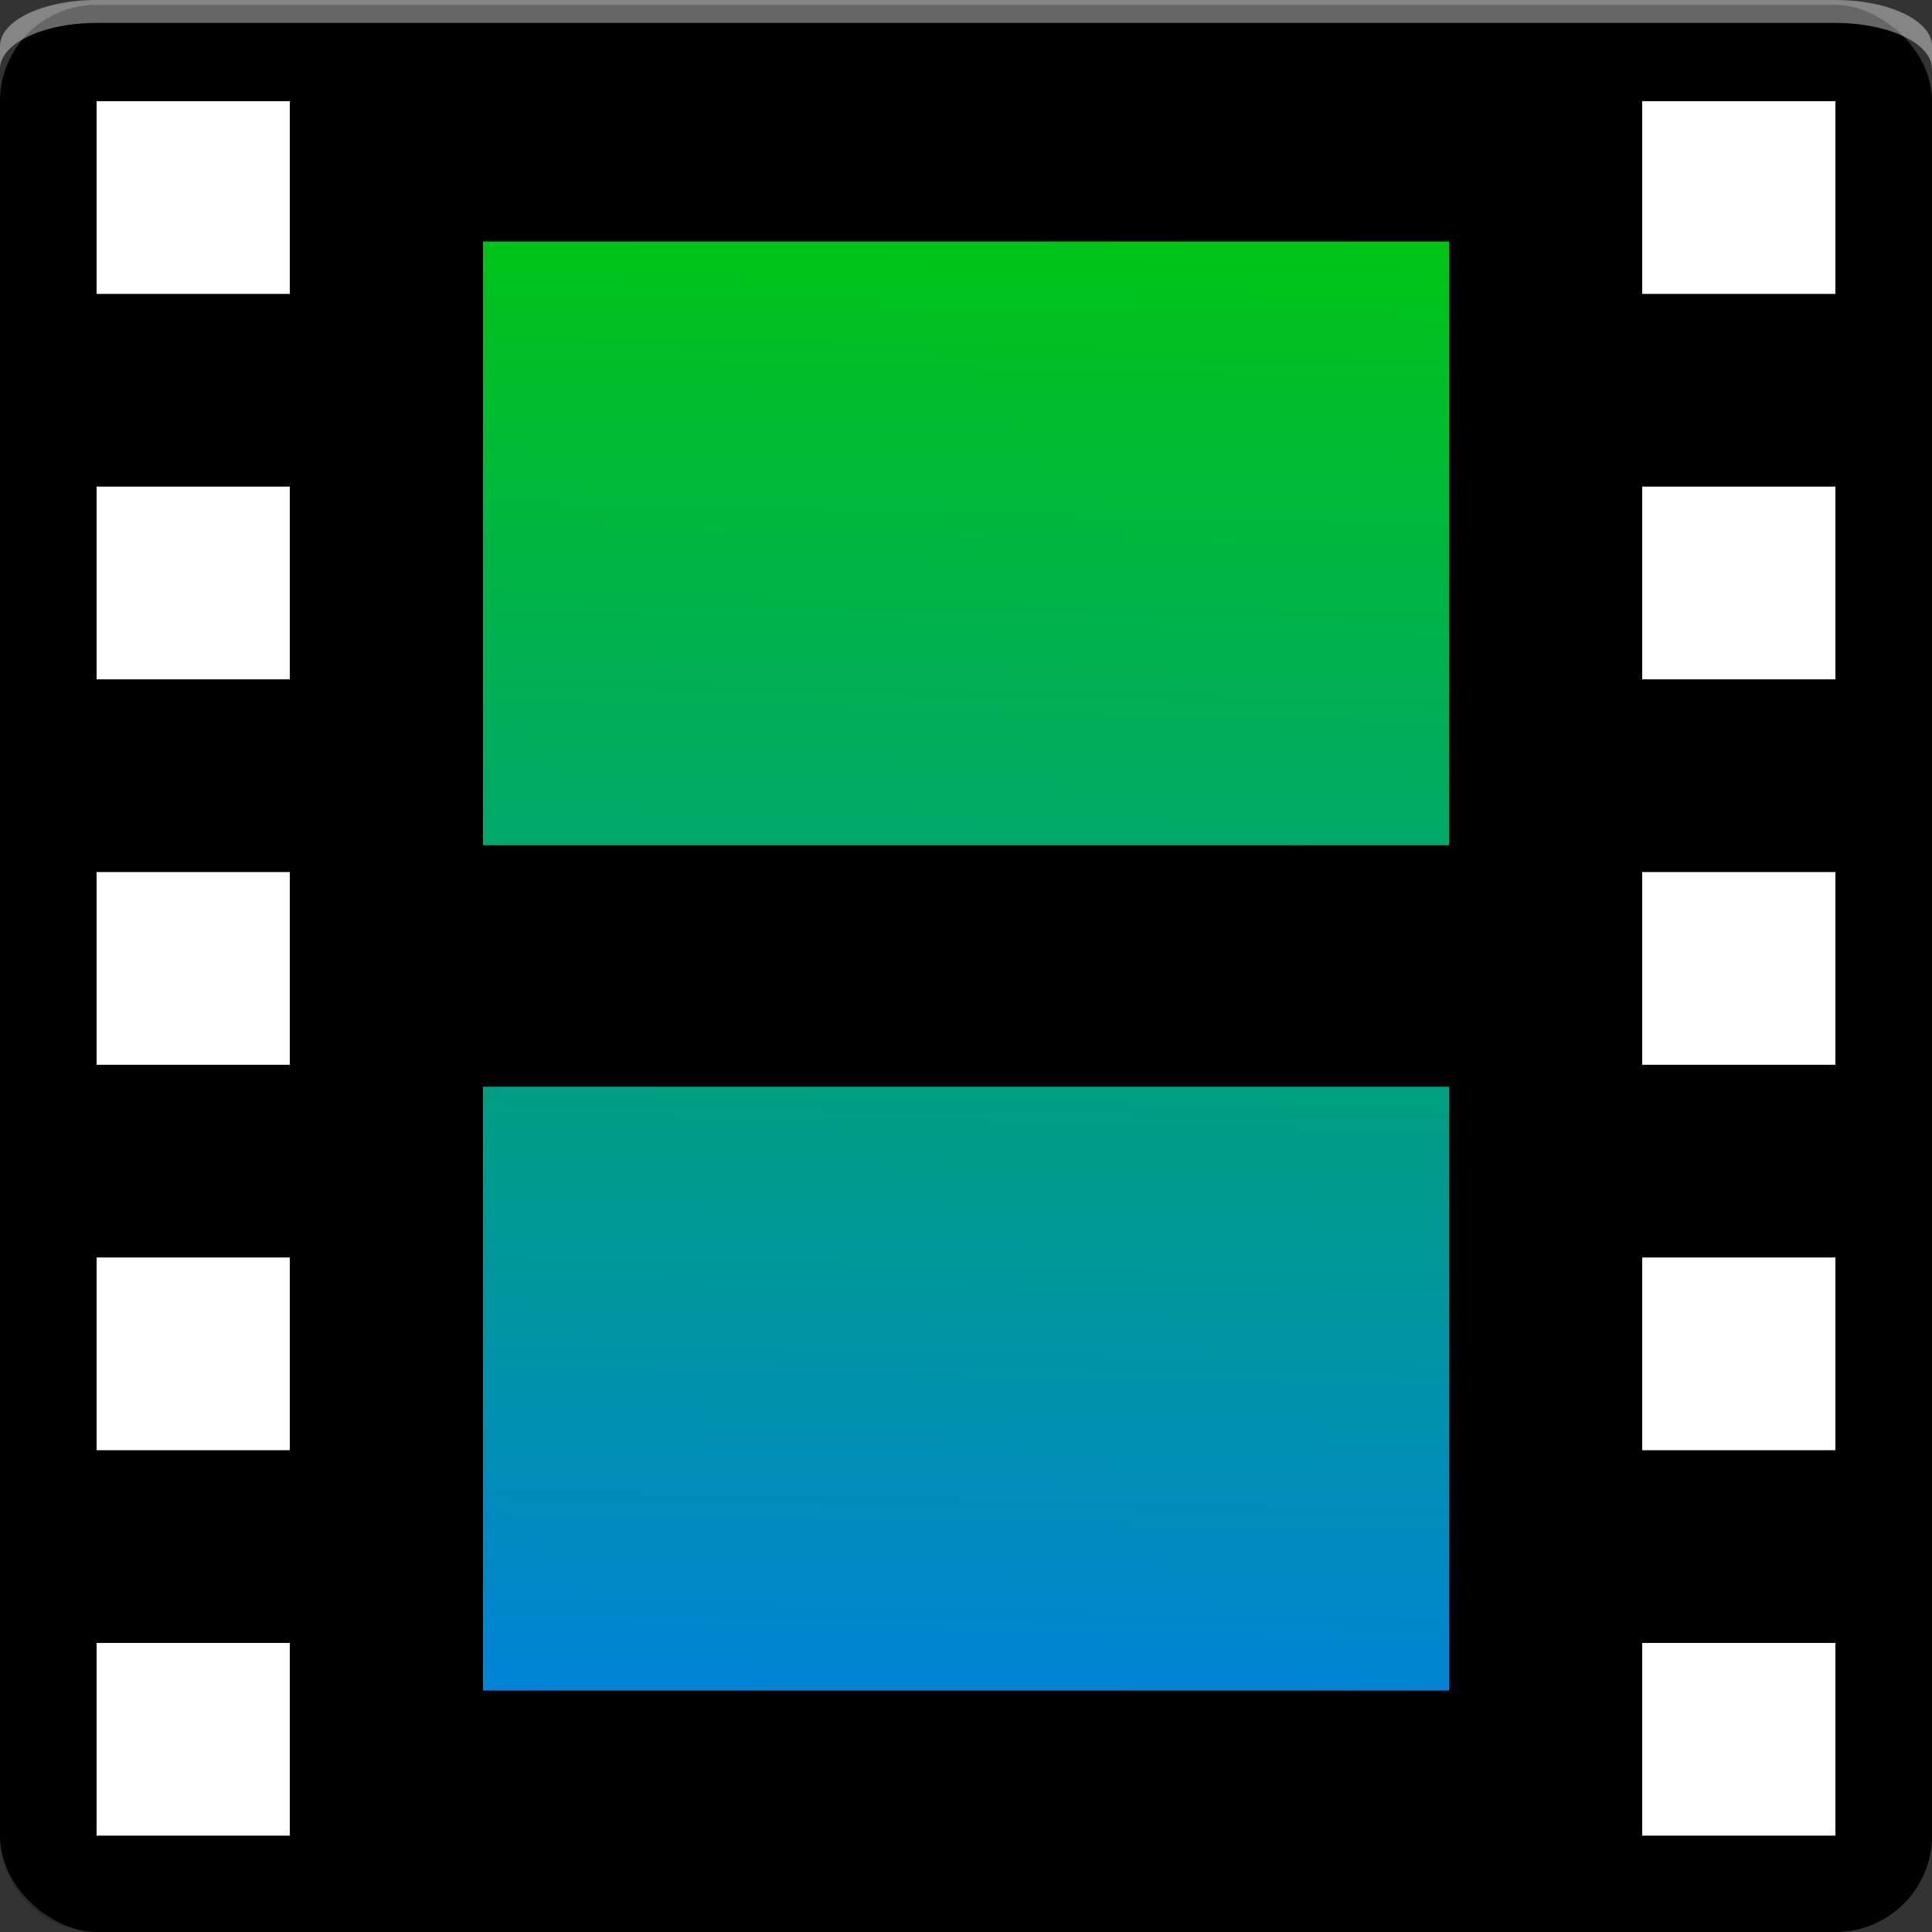 <?xml version="1.0" encoding="UTF-8" standalone="no"?>
<svg
   xmlns:dc="http://purl.org/dc/elements/1.1/"
   xmlns:cc="http://creativecommons.org/ns#"
   xmlns:rdf="http://www.w3.org/1999/02/22-rdf-syntax-ns#"
   xmlns:svg="http://www.w3.org/2000/svg"
   xmlns="http://www.w3.org/2000/svg"
   xmlns:xlink="http://www.w3.org/1999/xlink"
   xmlns:sodipodi="http://sodipodi.sourceforge.net/DTD/sodipodi-0.dtd"
   xmlns:inkscape="http://www.inkscape.org/namespaces/inkscape"
   width="16"
   height="16"
   version="1"
   id="svg26"
   sodipodi:docname="video-x-generic.svg"
   inkscape:version="0.92.4 5da689c313, 2019-01-14">
  <rect width="100%" height="100%" fill="#333333" stroke="none"/>
  <defs
     id="defs30">
    <linearGradient
       inkscape:collect="always"
       id="linearGradient824">
      <stop
         style="stop-color:#0083d7;stop-opacity:1;"
         offset="0"
         id="stop820" />
      <stop
         style="stop-color:#00cc00;stop-opacity:1"
         offset="1"
         id="stop822" />
    </linearGradient>
    <linearGradient
       inkscape:collect="always"
       xlink:href="#linearGradient824"
       id="linearGradient826"
       x1="23.327"
       y1="40.421"
       x2="24.307"
       y2="4.21"
       gradientUnits="userSpaceOnUse"
       gradientTransform="matrix(0.4,0,0,0.357,-1.6,-0.857)" />
    <linearGradient
       inkscape:collect="always"
       xlink:href="#linearGradient824"
       id="linearGradient834"
       x1="22.961"
       y1="40.315"
       x2="23.759"
       y2="4.287"
       gradientUnits="userSpaceOnUse"
       gradientTransform="matrix(0.4,0,0,0.357,-1.6,-0.286)" />
  </defs>
  <sodipodi:namedview
     pagecolor="#ffffff"
     bordercolor="#666666"
     borderopacity="1"
     objecttolerance="10"
     gridtolerance="10"
     guidetolerance="10"
     inkscape:pageopacity="0"
     inkscape:pageshadow="2"
     inkscape:window-width="1366"
     inkscape:window-height="712"
     id="namedview28"
     showgrid="false"
     inkscape:zoom="15.465837"
     inkscape:cx="4.8789479"
     inkscape:cy="8.4254554"
     inkscape:window-x="0"
     inkscape:window-y="25"
     inkscape:window-maximized="1"
     inkscape:current-layer="svg26" />
  <rect
     style="fill:#000000;fill-opacity:1;stroke-width:0.4"
     width="15.96"
     height="16"
     x="-16"
     y="-16"
     rx="0.798"
     ry="0.8"
     transform="matrix(0,-1,-1,0,0,0)"
     id="rect2" />
  <path
     style="opacity:0.2;stroke-width:0.4"
     d="M 0.8,16 C 0.357,16 0,15.644 0,15.202 v -0.399 c 0,0.442 0.357,0.798 0.8,0.798 h 14.4 c 0.443,0 0.8,-0.356 0.8,-0.798 v 0.399 C 16,15.644 15.643,16 15.2,16 Z"
     id="path6"
     inkscape:connector-curvature="0" />
  <path
     style="fill:#ffffff;stroke-width:0.4"
     d="M 0.8,0.838 V 2.434 H 2.4 V 0.838 Z m 12.8,0 v 1.596 h 1.6 V 0.838 Z M 0.8,4.03 V 5.626 H 2.4 V 4.03 Z m 12.8,0 v 1.596 h 1.6 V 4.03 Z M 0.8,7.222 V 8.818 H 2.4 V 7.222 Z m 12.8,0 v 1.596 h 1.6 V 7.222 Z M 0.8,10.414 v 1.596 h 1.6 v -1.596 z m 12.8,0 v 1.596 h 1.6 v -1.596 z m -12.8,3.192 v 1.596 h 1.6 v -1.596 z m 12.8,0 v 1.596 h 1.6 v -1.596 z"
     id="path10"
     inkscape:connector-curvature="0" />
  <rect
     style="fill:url(#linearGradient826);fill-opacity:1;stroke-width:0.378"
     width="8"
     height="5"
     x="4"
     y="2"
     id="rect14" />
  <rect
     style="fill:url(#linearGradient834);fill-opacity:1;stroke-width:0.378"
     width="8"
     height="5"
     x="4"
     y="9"
     id="rect18" />
  <path
     style="opacity:0.4;fill:#ffffff;stroke-width:0.276"
     d="M 0.8,0 C 0.357,0 0,0.17 0,0.381 v 0.19 C 0,0.36 0.357,0.19 0.8,0.19 h 14.4 c 0.443,0 0.8,0.17 0.8,0.381 V 0.381 C 16,0.17 15.643,0 15.2,0 Z"
     id="path4"
     inkscape:connector-curvature="0" />
</svg>
